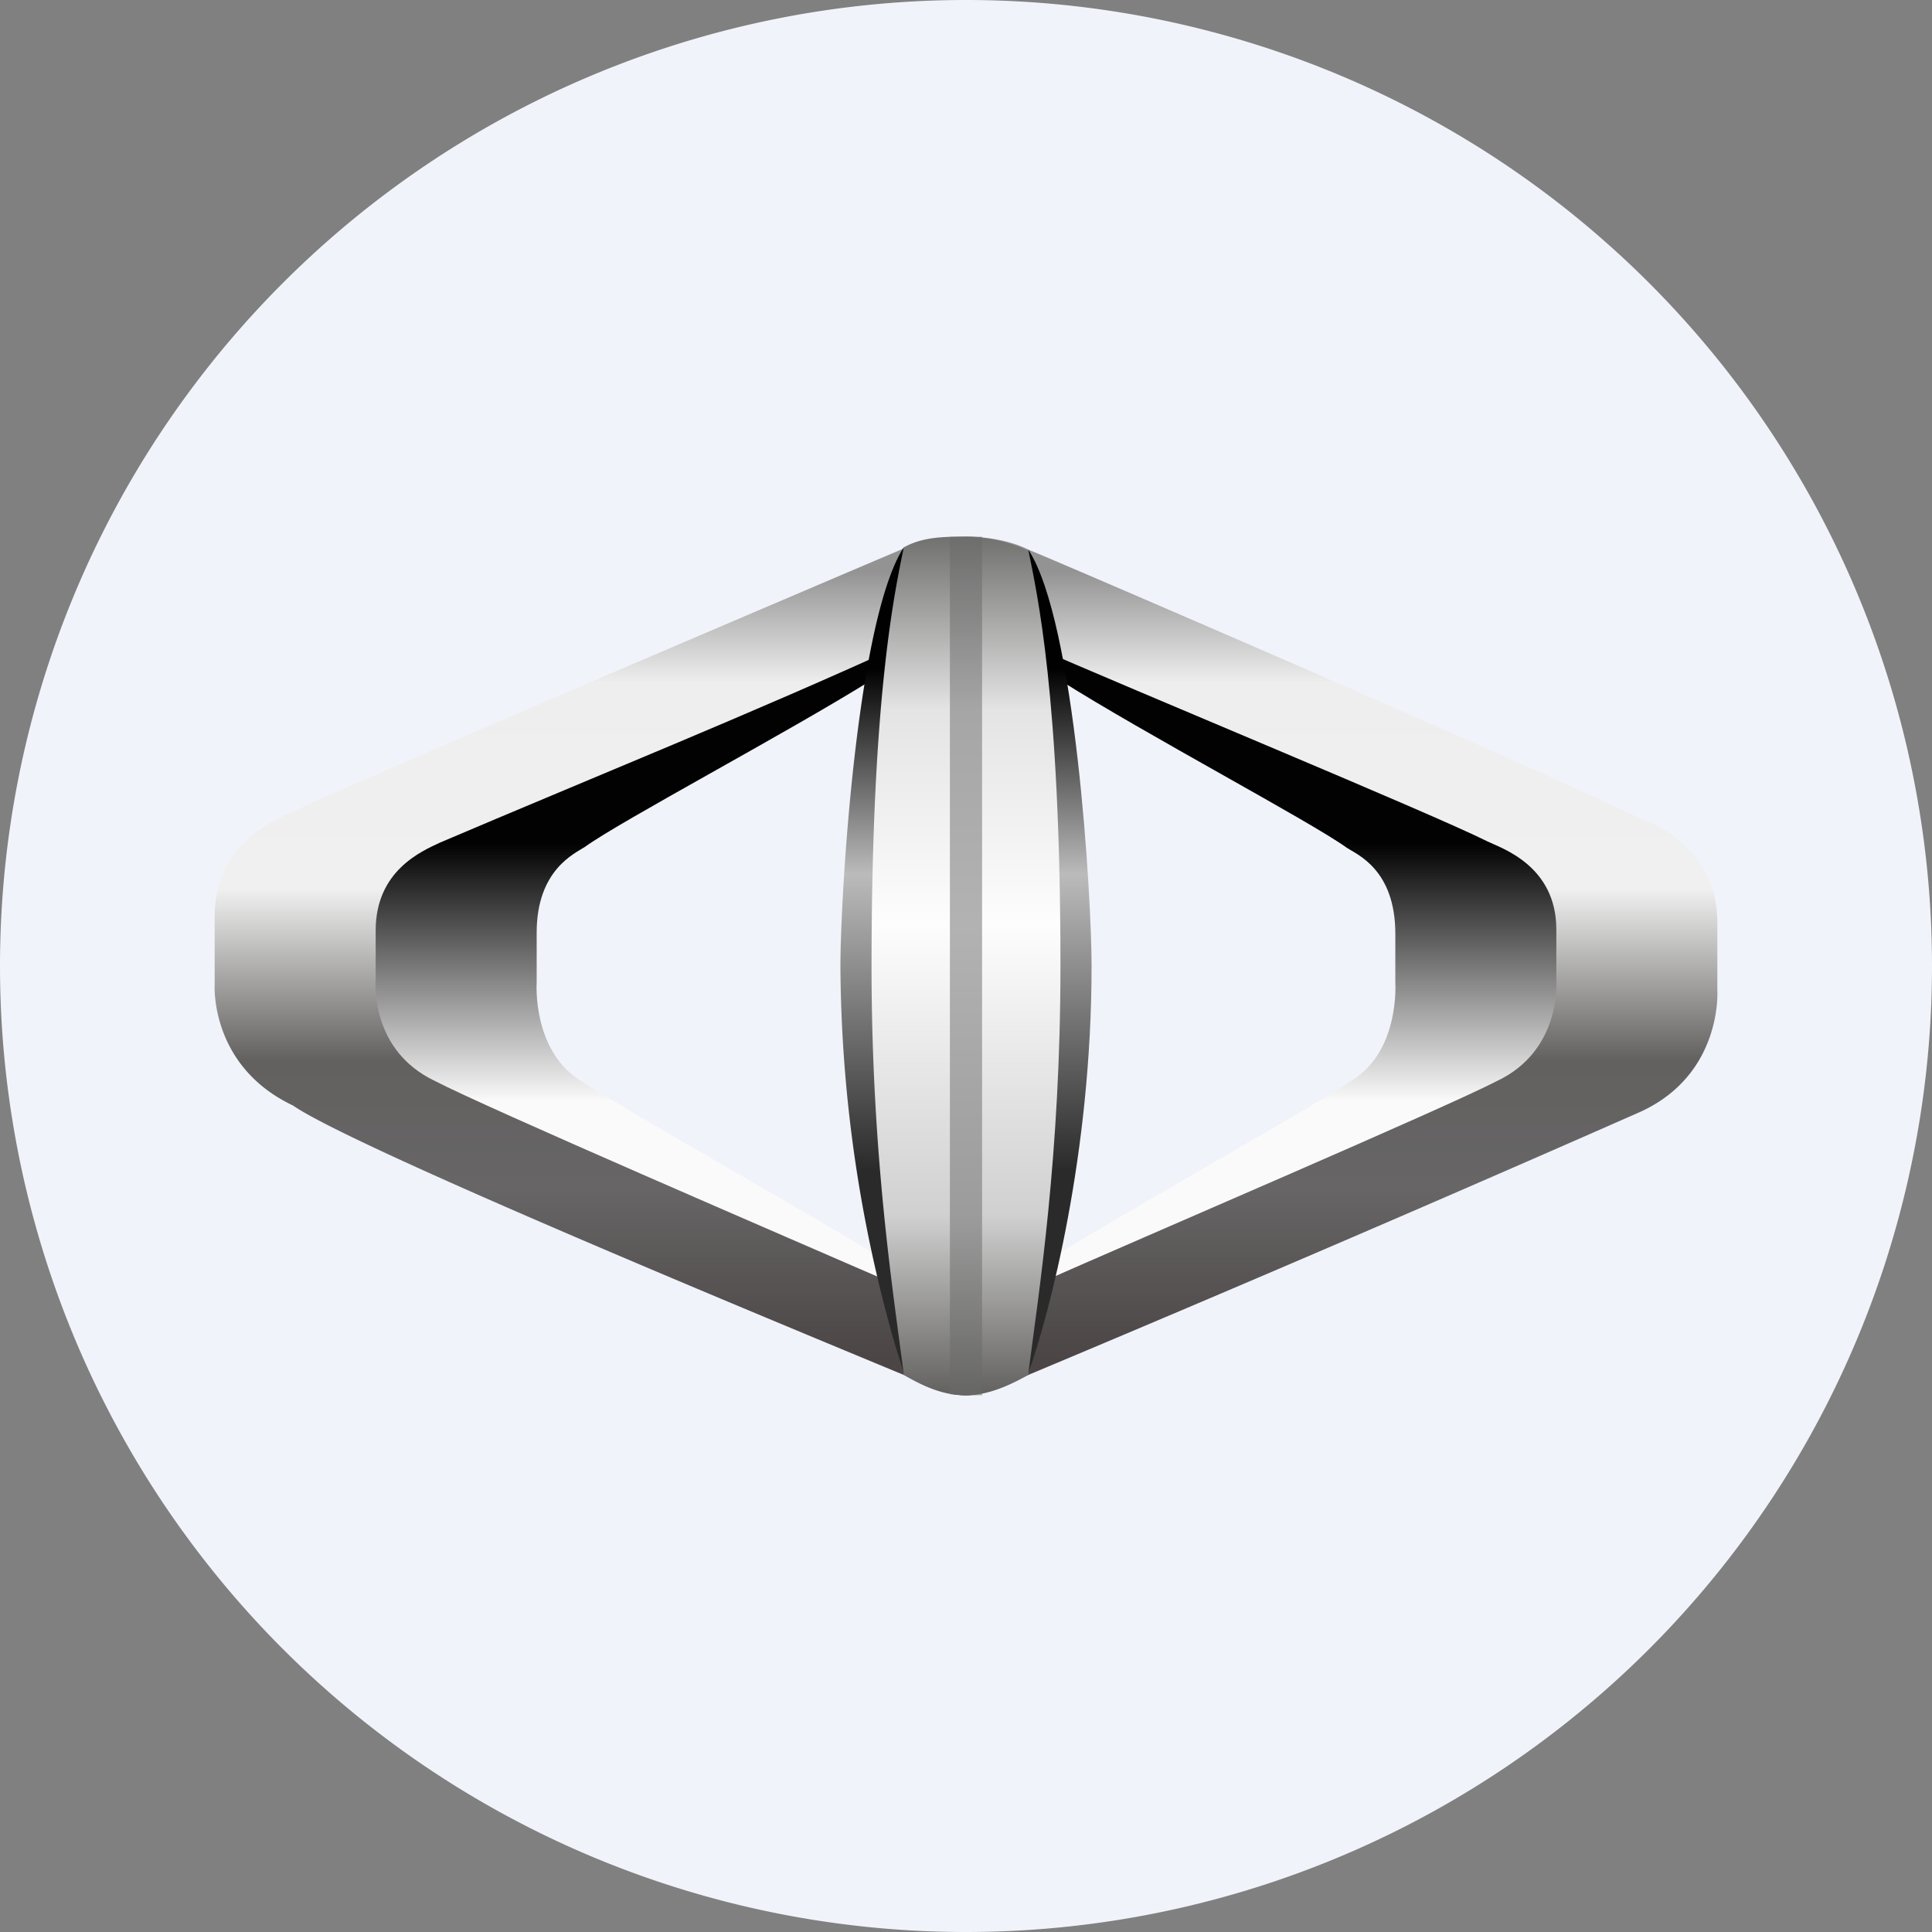 <!-- by TradingView --><svg width="18" height="18" viewBox="0 0 18 18" xmlns="http://www.w3.org/2000/svg"><rect x="0" y="0" width="18" height="18" fill="#808080" stroke="none"/><path d="M0 9a9 9 0 1 1 18 0A9 9 0 0 1 0 9Z" fill="#F0F3FA"/><path d="M8.42 12.81c.29.02.29.19.58.19.16 0 .41-.12.58-.19a341.4 341.4 0 0 0 5.7-2.45c.77-.35.72-1.13.72-1.13V8.6c0-.76-.67-.95-.84-1.03-.81-.4-5.05-2.23-5.58-2.45C9.42 5.04 9.2 5 9 5c-.16 0-.44.05-.58.11-.73.31-4.79 2.04-5.58 2.4-.19.1-.84.28-.84 1.04v.62s-.05.76.73 1.13c.58.4 4.56 2.04 5.69 2.51Z" fill="url(#a0pdxrjwb)"/><path d="M9.6 9.05c0-.32-.85-2.24-.02-3.05 1 .44 3.74 1.57 4.28 1.84.12.06.64.22.64.82v.5s.04.63-.55.91c-.48.25-3.24 1.43-4.37 1.93.09-1.24.01-2.63.01-2.95Z" fill="url(#b0pdxrjwb)"/><path d="M8.42 6c.73.5-.32 2.85-.32 3.07 0 .3.46 1.93.32 2.93-1.15-.5-3.89-1.68-4.37-1.93-.59-.28-.55-.9-.55-.9v-.5c0-.56.43-.74.6-.82C5.46 7.27 7.07 6.62 8.42 6Z" fill="url(#c0pdxrjwb)"/><path d="M8.42 5.1a11.5 11.5 0 0 0-.52 3.76c0 1.85.28 3.13.52 3.95.19.11.37.19.58.19.21 0 .42-.1.58-.19.17-.53.43-1.83.43-3.66 0-1.31.1-2.82-.43-4.02A1.41 1.41 0 0 0 9 5c-.2 0-.4 0-.58.1Z" fill="url(#d0pdxrjwb)"/><path d="M8.13 6.33c-.8.5-2.35 1.32-2.68 1.56-.09.06-.45.21-.45.8v.47s-.04.6.38.89c.29.2 1.88 1.1 2.75 1.62-.11-.74-.24-1.73-.24-2.86 0-1.03.16-1.85.24-2.48Zm1.75 5.34c.85-.52 2.43-1.4 2.74-1.62.42-.28.38-.89.38-.89V8.7c0-.6-.36-.74-.45-.8-.33-.24-1.88-1.06-2.67-1.56.14.91.16 1.88.16 2.83 0 .97-.06 1.84-.16 2.5Z" fill="#F0F3FA"/><path d="M9.58 5.12c.08.4.3 1.35.3 3.88 0 1.76-.2 3.03-.3 3.8.2-.57.59-2.05.59-3.8 0-.64-.15-3.21-.59-3.88Z" fill="url(#e0pdxrjwb)"/><path d="M8.42 5.1c-.08.4-.3 1.37-.3 3.9 0 1.76.2 3.03.3 3.8A13 13 0 0 1 7.83 9c0-.64.15-3.22.59-3.9Z" fill="url(#f0pdxrjwb)"/><path d="M8.85 5h.3V13L9 13l-.15-.01V5Z" fill="#6B6B6B" fill-opacity=".51"/><defs><linearGradient id="a0pdxrjwb" x1="9" y1="5" x2="9" y2="13" gradientUnits="userSpaceOnUse"><stop offset=".04" stop-color="#939393"/><stop offset=".17" stop-color="#EEE"/><stop offset=".41" stop-color="#F0F0F0"/><stop offset=".61" stop-color="#62615F"/><stop offset=".76" stop-color="#676566"/><stop offset=".96" stop-color="#4B4545"/></linearGradient><linearGradient id="b0pdxrjwb" x1="8.85" y1="6" x2="8.85" y2="12" gradientUnits="userSpaceOnUse"><stop offset=".31" stop-color="#020202"/><stop offset=".71" stop-color="#FBFAFB"/></linearGradient><linearGradient id="c0pdxrjwb" x1="8.85" y1="6" x2="8.85" y2="12" gradientUnits="userSpaceOnUse"><stop offset=".31" stop-color="#020202"/><stop offset=".71" stop-color="#FBFAFB"/></linearGradient><linearGradient id="d0pdxrjwb" x1="8.95" y1="5.02" x2="8.95" y2="13" gradientUnits="userSpaceOnUse"><stop stop-color="#727271"/><stop offset=".2" stop-color="#E4E4E4"/><stop offset=".45" stop-color="#FDFDFD"/><stop offset=".79" stop-color="#D0D0D0"/><stop offset="1" stop-color="#62615F"/></linearGradient><linearGradient id="e0pdxrjwb" x1="9" y1="5" x2="9" y2="12.67" gradientUnits="userSpaceOnUse"><stop offset=".16" stop-color="#010101"/><stop offset=".41" stop-color="#BBB"/><stop offset=".77" stop-color="#2A2A2A"/></linearGradient><linearGradient id="f0pdxrjwb" x1="9" y1="5" x2="9" y2="12.67" gradientUnits="userSpaceOnUse"><stop offset=".16" stop-color="#010101"/><stop offset=".41" stop-color="#BBB"/><stop offset=".77" stop-color="#2A2A2A"/></linearGradient></defs></svg>